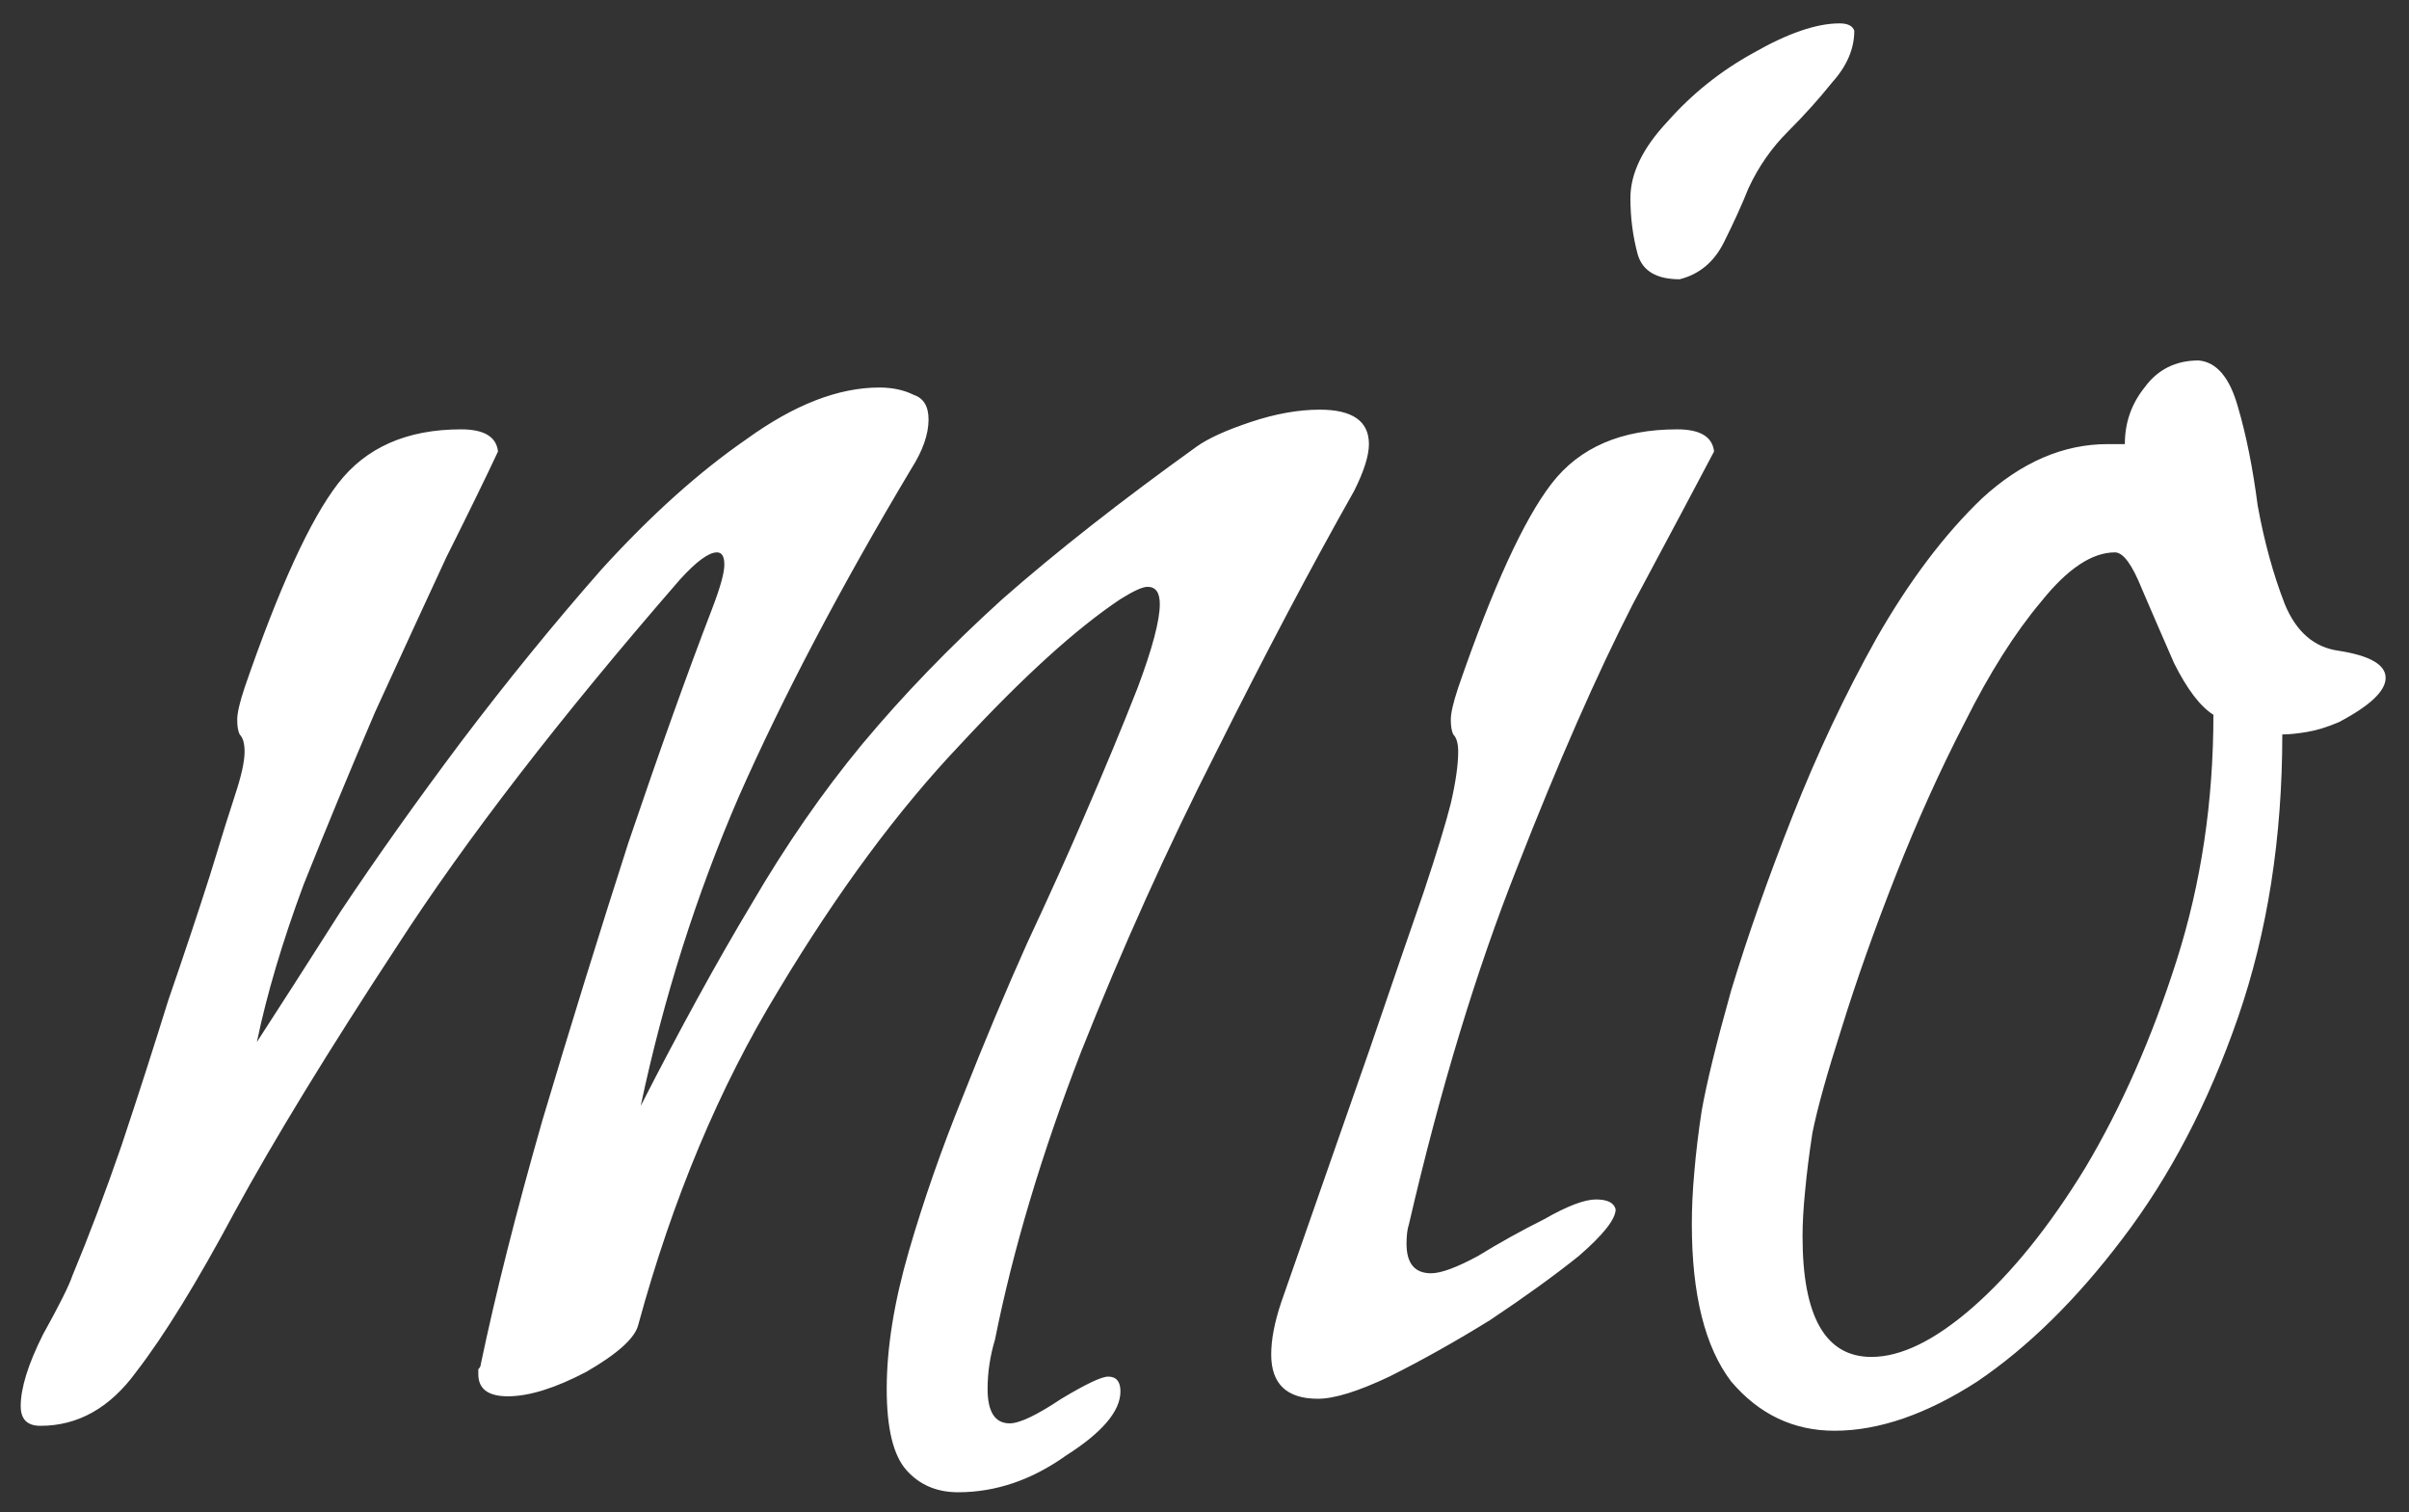 <svg width="94" height="59" viewBox="0 0 94 59" fill="none" xmlns="http://www.w3.org/2000/svg">
<rect x="0" y="0" width="94" height="59" fill="#333333" stroke="none"/>
<path d="M37.384 58.224C36.552 58.224 35.88 57.936 35.368 57.36C34.856 56.784 34.6 55.728 34.6 54.192C34.6 52.592 34.888 50.8 35.464 48.816C36.04 46.832 36.744 44.816 37.576 42.768C38.408 40.656 39.24 38.672 40.072 36.816C40.968 34.896 41.704 33.264 42.28 31.92C43.112 30 43.816 28.304 44.392 26.832C44.968 25.296 45.256 24.208 45.256 23.568C45.256 23.12 45.096 22.896 44.776 22.896C44.584 22.896 44.232 23.056 43.72 23.376C41.992 24.528 39.912 26.416 37.48 29.04C35.048 31.6 32.68 34.8 30.376 38.64C28.072 42.416 26.248 46.768 24.904 51.696C24.776 52.208 24.104 52.816 22.888 53.52C21.672 54.16 20.648 54.48 19.816 54.48C19.048 54.48 18.664 54.192 18.664 53.616C18.664 53.552 18.664 53.488 18.664 53.424C18.728 53.36 18.76 53.296 18.76 53.232C19.336 50.48 20.136 47.312 21.16 43.728C22.248 40.08 23.368 36.464 24.52 32.88C25.736 29.296 26.824 26.256 27.784 23.76C28.104 22.928 28.264 22.352 28.264 22.032C28.264 21.712 28.168 21.552 27.976 21.552C27.656 21.552 27.176 21.904 26.536 22.608C21.864 27.984 18.184 32.752 15.496 36.912C12.808 41.008 10.696 44.464 9.16 47.28C7.688 50.032 6.408 52.112 5.32 53.52C4.296 54.928 3.048 55.632 1.576 55.632C1.064 55.632 0.808 55.376 0.808 54.864C0.808 54.16 1.096 53.232 1.672 52.08C2.312 50.928 2.696 50.16 2.824 49.776C3.464 48.24 4.104 46.544 4.744 44.688C5.384 42.768 5.992 40.88 6.568 39.024C7.208 37.168 7.752 35.536 8.2 34.128C8.648 32.656 8.968 31.632 9.16 31.056C9.416 30.288 9.544 29.712 9.544 29.328C9.544 29.008 9.48 28.784 9.352 28.656C9.288 28.528 9.256 28.336 9.256 28.08C9.256 27.824 9.352 27.408 9.544 26.832C10.888 22.928 12.104 20.272 13.192 18.864C14.28 17.456 15.88 16.752 17.992 16.752C18.888 16.752 19.368 17.04 19.432 17.616C18.984 18.576 18.312 19.952 17.416 21.744C16.584 23.536 15.656 25.552 14.632 27.792C13.672 30.032 12.744 32.272 11.848 34.512C11.016 36.752 10.408 38.8 10.024 40.656C10.856 39.376 11.944 37.68 13.288 35.568C14.696 33.456 16.264 31.248 17.992 28.944C19.784 26.576 21.608 24.336 23.464 22.224C25.384 20.112 27.272 18.416 29.128 17.136C30.984 15.792 32.712 15.12 34.312 15.12C34.824 15.12 35.272 15.216 35.656 15.408C36.04 15.536 36.232 15.856 36.232 16.368C36.232 16.944 36.008 17.584 35.56 18.288C32.808 22.896 30.568 27.152 28.84 31.056C27.176 34.896 25.896 38.928 25 43.152C26.536 40.144 27.976 37.52 29.32 35.28C30.664 32.976 32.104 30.896 33.64 29.04C35.24 27.12 37.064 25.232 39.112 23.376C41.224 21.52 43.752 19.536 46.696 17.424C47.144 17.104 47.848 16.784 48.808 16.464C49.768 16.144 50.664 15.984 51.496 15.984C52.776 15.984 53.416 16.432 53.416 17.328C53.416 17.776 53.224 18.384 52.84 19.152C51.176 22.096 49.384 25.488 47.464 29.328C45.544 33.104 43.784 37.008 42.184 41.04C40.648 45.008 39.528 48.752 38.824 52.272C38.632 52.912 38.536 53.552 38.536 54.192C38.536 55.088 38.824 55.536 39.4 55.536C39.784 55.536 40.456 55.216 41.416 54.576C42.376 54 42.984 53.712 43.24 53.712C43.56 53.712 43.72 53.904 43.72 54.288C43.72 55.056 43.016 55.888 41.608 56.784C40.264 57.744 38.856 58.224 37.384 58.224ZM65.539 10.896C64.643 10.896 64.099 10.576 63.907 9.936C63.715 9.232 63.619 8.496 63.619 7.728C63.619 6.768 64.099 5.776 65.059 4.752C66.019 3.664 67.139 2.768 68.419 2.064C69.763 1.296 70.883 0.912 71.779 0.912C72.099 0.912 72.291 1.008 72.355 1.2C72.355 1.904 72.067 2.576 71.491 3.216C70.979 3.856 70.403 4.496 69.763 5.136C69.123 5.776 68.611 6.512 68.227 7.344C67.971 7.984 67.651 8.688 67.267 9.456C66.883 10.224 66.307 10.704 65.539 10.896ZM51.427 54.576C50.211 54.576 49.603 54 49.603 52.848C49.603 52.272 49.731 51.6 49.987 50.832C51.395 46.8 52.547 43.504 53.443 40.944C54.339 38.32 55.043 36.272 55.555 34.8C56.067 33.264 56.419 32.112 56.611 31.344C56.803 30.512 56.899 29.84 56.899 29.328C56.899 29.008 56.835 28.784 56.707 28.656C56.643 28.528 56.611 28.336 56.611 28.08C56.611 27.824 56.707 27.408 56.899 26.832C58.243 22.928 59.459 20.272 60.547 18.864C61.635 17.456 63.267 16.752 65.443 16.752C66.339 16.752 66.819 17.04 66.883 17.616C66.243 18.832 65.187 20.816 63.715 23.568C62.307 26.32 60.803 29.744 59.203 33.84C57.603 37.872 56.195 42.512 54.979 47.76C54.915 47.952 54.883 48.208 54.883 48.528C54.883 49.296 55.203 49.68 55.843 49.68C56.227 49.68 56.835 49.456 57.667 49.008C58.499 48.496 59.363 48.016 60.259 47.568C61.155 47.056 61.827 46.8 62.275 46.8C62.723 46.8 62.979 46.928 63.043 47.184C63.043 47.568 62.563 48.176 61.603 49.008C60.643 49.776 59.491 50.608 58.147 51.504C56.803 52.336 55.491 53.072 54.211 53.712C52.995 54.288 52.067 54.576 51.427 54.576ZM71.584 55.824C69.984 55.824 68.64 55.184 67.552 53.904C66.528 52.56 66.016 50.512 66.016 47.76C66.016 47.12 66.048 46.448 66.112 45.744C66.176 44.976 66.272 44.176 66.4 43.344C66.592 42.256 66.976 40.688 67.552 38.64C68.192 36.528 68.992 34.256 69.952 31.824C70.912 29.392 72 27.088 73.216 24.912C74.496 22.672 75.872 20.848 77.344 19.44C78.88 18.032 80.512 17.328 82.24 17.328H82.912C82.912 16.496 83.168 15.76 83.68 15.12C84.192 14.416 84.896 14.064 85.792 14.064C86.496 14.128 87.008 14.736 87.328 15.888C87.648 16.976 87.904 18.256 88.096 19.728C88.352 21.136 88.704 22.416 89.152 23.568C89.6 24.656 90.304 25.264 91.264 25.392C92.48 25.584 93.088 25.936 93.088 26.448C93.088 26.96 92.48 27.536 91.264 28.176C90.816 28.368 90.4 28.496 90.016 28.56C89.632 28.624 89.312 28.656 89.056 28.656C89.056 32.688 88.48 36.368 87.328 39.696C86.176 43.024 84.672 45.904 82.816 48.336C81.024 50.704 79.136 52.56 77.152 53.904C75.168 55.184 73.312 55.824 71.584 55.824ZM73.024 52.944C74.176 52.944 75.488 52.304 76.96 51.024C78.496 49.68 79.968 47.856 81.376 45.552C82.784 43.184 83.968 40.496 84.928 37.488C85.888 34.48 86.368 31.28 86.368 27.888C85.856 27.568 85.344 26.896 84.832 25.872C84.384 24.848 83.968 23.888 83.584 22.992C83.2 22.032 82.848 21.552 82.528 21.552C81.632 21.552 80.672 22.192 79.648 23.472C78.624 24.688 77.632 26.256 76.672 28.176C75.712 30.032 74.816 32.016 73.984 34.128C73.152 36.24 72.448 38.224 71.872 40.08C71.296 41.872 70.912 43.248 70.72 44.208C70.592 45.04 70.496 45.808 70.432 46.512C70.368 47.152 70.336 47.728 70.336 48.24C70.336 51.376 71.232 52.944 73.024 52.944Z" fill="white"/>
</svg>
